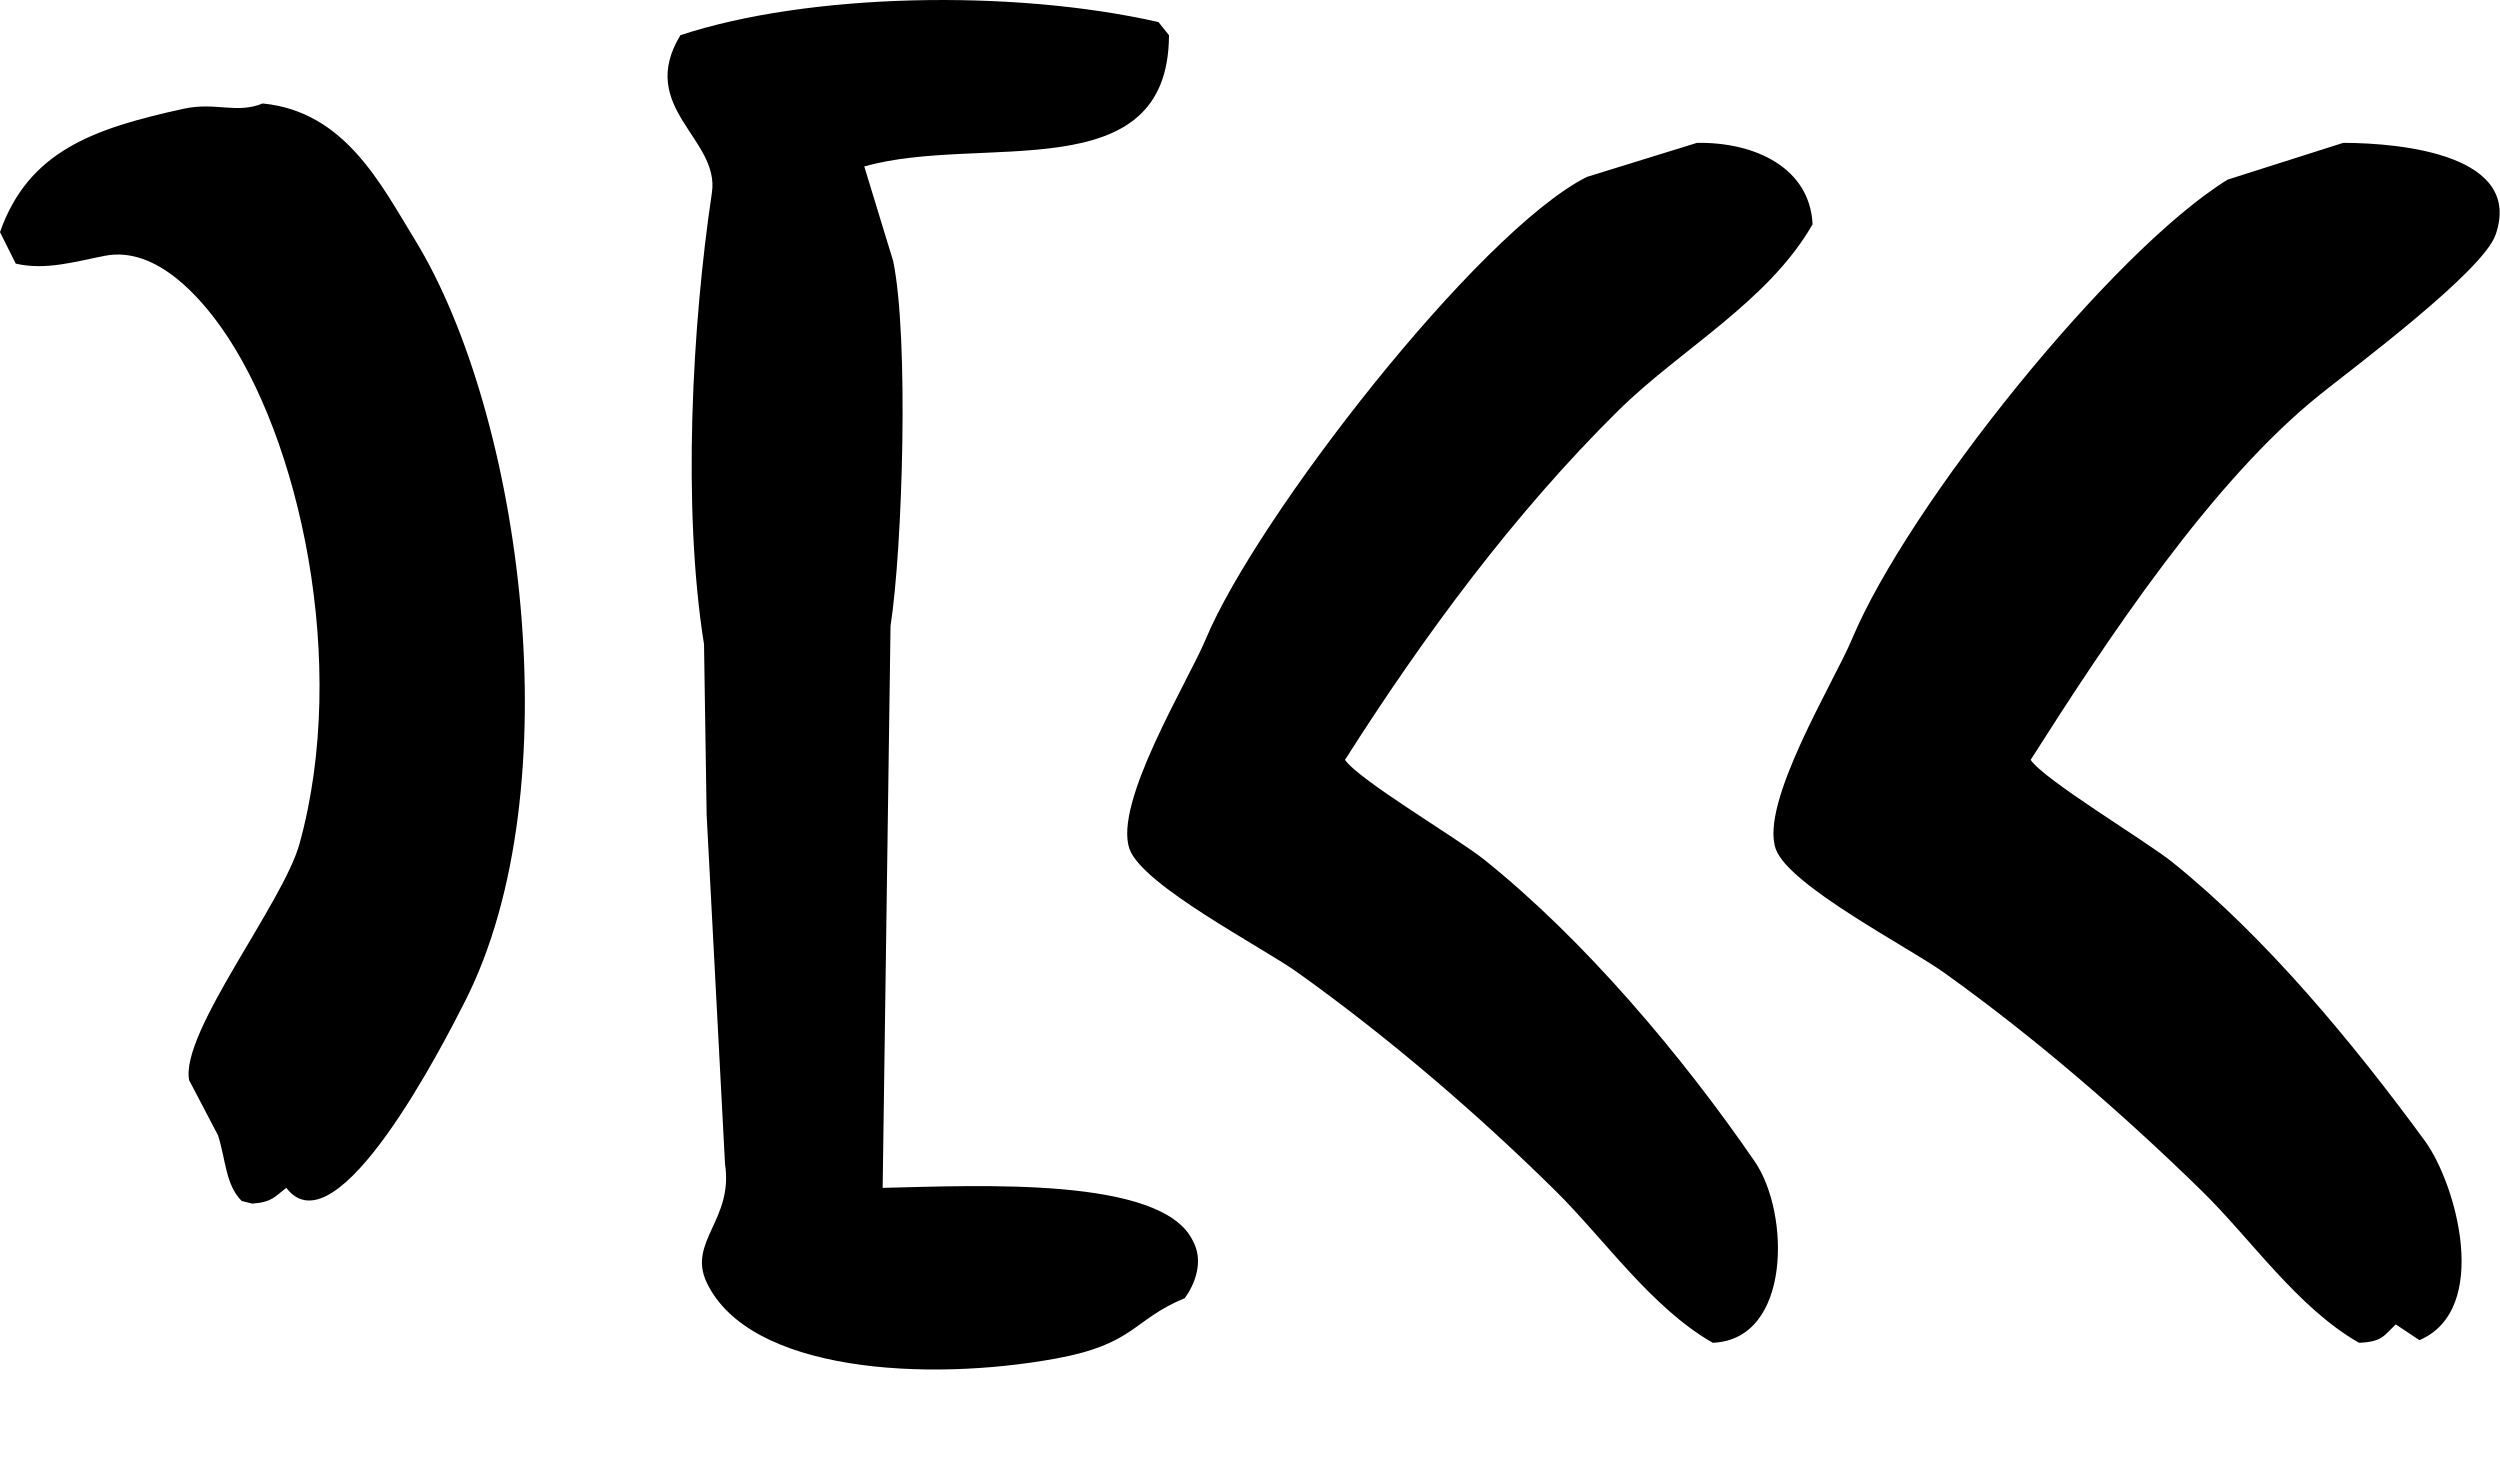 <svg
	xmlns="http://www.w3.org/2000/svg"
	xmlns:xlink="http://www.w3.org/1999/xlink"
	width="1019px" height="598px">
	<path fill-rule="evenodd"  fill="#000000"
		  d="M359.769,484.173 C398.964,483.289 473.346,479.434 486.117,505.578 C490.877,514.016 486.961,523.598 482.905,529.123 C461.650,537.936 462.721,547.823 430.438,553.738 C377.843,563.373 305.355,559.353 288.030,522.701 C280.218,506.177 299.000,497.185 295.525,474.542 C293.027,427.100 290.528,379.644 288.030,332.202 C287.673,309.017 287.316,285.824 286.959,262.638 C278.062,206.821 282.108,132.404 290.171,78.561 C293.483,56.444 259.412,43.980 277.322,14.348 C329.194,-2.775 412.498,-4.573 472.197,8.997 C473.625,10.780 475.053,12.564 476.480,14.348 C476.249,78.004 399.839,54.299 352.274,67.859 C356.200,80.700 360.127,93.545 364.052,106.386 C370.541,137.699 367.883,223.466 362.982,255.147 C361.911,331.481 360.840,407.839 359.769,484.173 ZM107.074,42.173 C140.521,45.471 155.126,74.891 169.177,97.825 C212.511,168.549 233.667,321.295 189.521,408.188 C181.097,424.769 137.224,511.096 116.711,484.173 C112.010,487.694 111.016,490.006 102.791,490.595 C101.364,490.238 99.936,489.881 98.508,489.525 C91.894,482.754 92.170,473.288 88.872,462.769 C84.946,455.278 81.019,447.785 77.093,440.295 C73.380,421.000 115.361,368.188 122.065,343.975 C142.419,270.457 122.182,178.292 89.942,133.142 C82.194,122.291 64.079,100.152 42.830,104.246 C30.809,106.562 18.763,110.298 6.424,107.457 C4.283,103.176 2.141,98.894 0.000,94.614 C11.608,61.527 38.209,52.341 74.952,44.314 C87.919,41.481 96.375,46.533 107.074,42.173 ZM691.699,58.227 C715.700,57.874 737.707,68.579 738.812,91.403 C720.790,122.942 684.771,142.489 659.577,167.389 C617.401,209.071 580.719,258.592 548.220,309.728 C553.915,317.973 594.116,341.708 604.969,350.396 C645.653,382.963 685.574,430.205 715.256,473.471 C729.693,494.516 730.168,546.040 698.124,547.316 C673.094,533.024 654.029,505.131 633.879,485.244 C601.813,453.594 565.912,422.852 528.947,396.416 C514.419,386.026 465.799,360.970 460.419,346.115 C453.650,327.423 484.269,277.769 491.471,260.498 C512.087,211.051 602.265,94.717 646.728,72.139 C661.717,67.502 676.711,62.864 691.699,58.227 ZM955.102,58.227 C979.815,58.282 1028.412,63.420 1017.205,95.684 C1012.008,110.646 959.769,149.478 945.465,160.968 C901.141,196.572 858.969,260.567 827.684,309.728 C833.461,318.113 874.473,342.614 885.504,351.466 C923.584,382.025 959.335,425.355 988.295,464.910 C1001.393,482.798 1015.266,533.847 986.154,546.246 C982.942,544.106 979.729,541.965 976.517,539.825 C971.736,544.326 971.090,546.954 961.527,547.316 C936.411,532.975 917.586,505.091 897.282,485.244 C865.026,453.713 829.370,422.872 792.349,396.416 C777.812,386.027 729.204,360.978 723.822,346.115 C717.052,327.423 747.672,277.769 754.873,260.498 C777.484,206.268 860.804,102.294 907.989,73.210 C923.692,68.216 939.399,63.220 955.102,58.227 Z"/>
</svg>
